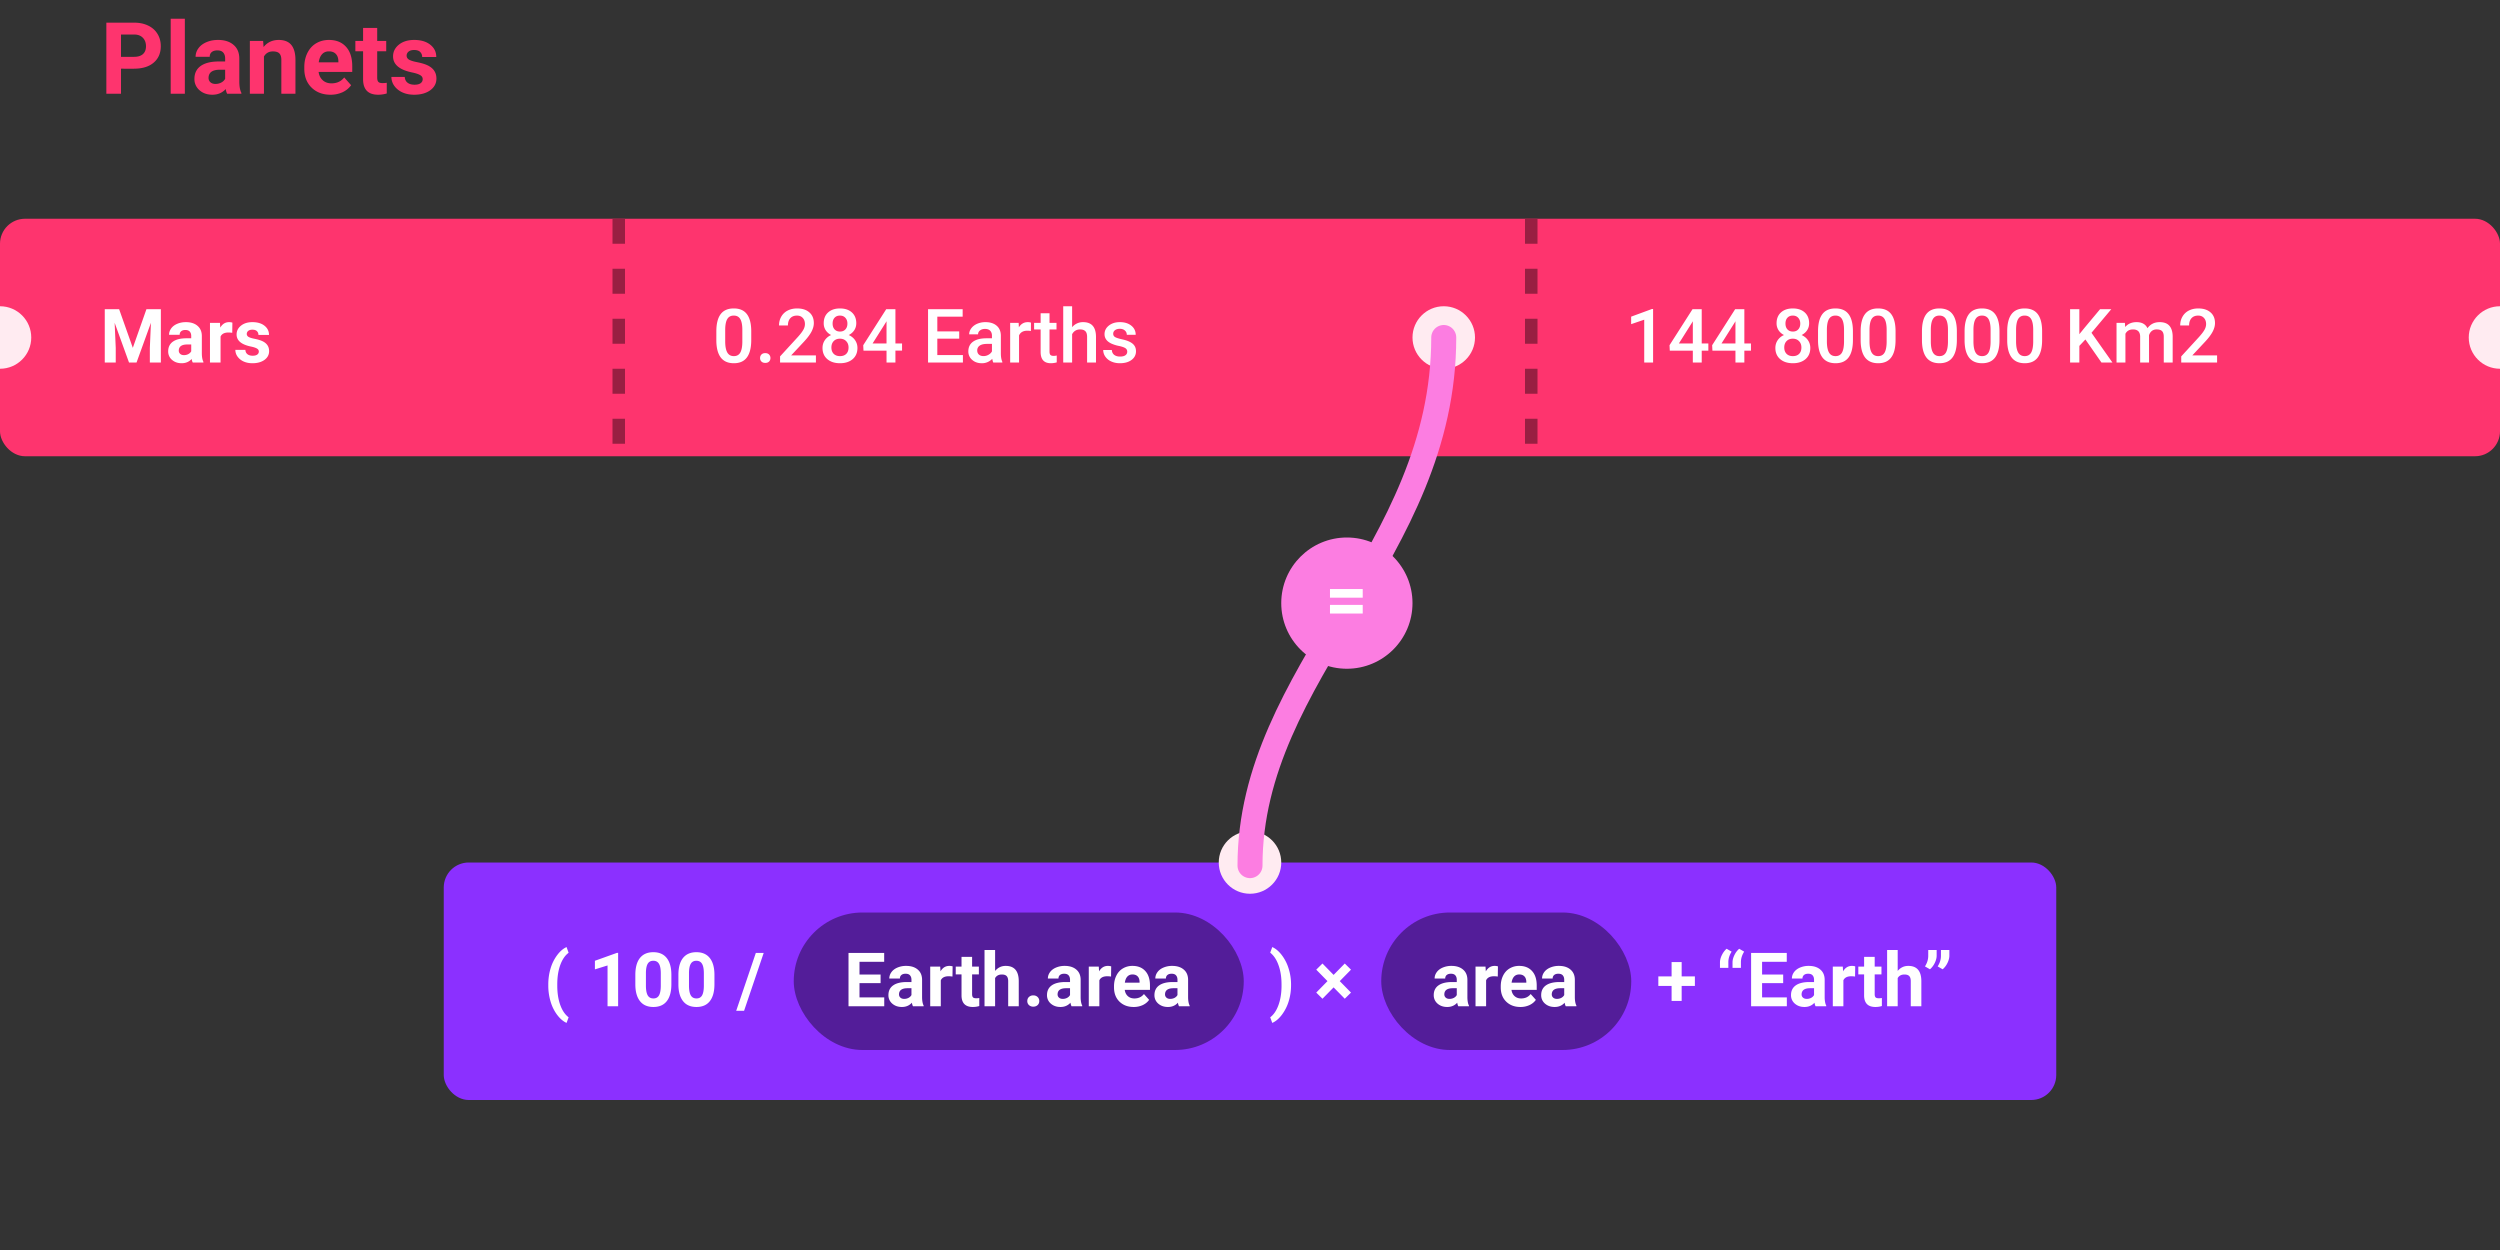 <svg width="400" height="200" viewBox="0 0 400 200" fill="none" xmlns="http://www.w3.org/2000/svg"><rect x="0" y="0" width="400" height="200" fill="#333333" stroke="none"/><g clip-path="url(#clip0)"><path d="M19.36 10.992V15h-2.344V3.625h4.437c.854 0 1.604.156 2.25.469.651.312 1.151.758 1.5 1.336.35.573.524 1.226.524 1.96 0 1.115-.383 1.995-1.149 2.641-.76.64-1.815.961-3.164.961H19.36zm0-1.898h2.093c.62 0 1.091-.146 1.414-.438.328-.291.492-.708.492-1.25 0-.557-.164-1.008-.492-1.351-.328-.344-.781-.521-1.36-.532H19.36v3.57zM29.577 15h-2.265V3h2.265v12zm6.766 0a2.507 2.507 0 01-.227-.758c-.547.61-1.258.914-2.133.914-.828 0-1.515-.24-2.062-.719a2.316 2.316 0 01-.813-1.812c0-.896.331-1.583.993-2.063.666-.479 1.627-.72 2.882-.726h1.04v-.484c0-.391-.102-.704-.305-.938-.198-.234-.513-.351-.946-.351-.38 0-.68.09-.898.273-.214.182-.32.432-.32.75h-2.258c0-.49.15-.943.453-1.36.302-.416.73-.742 1.281-.976.552-.24 1.172-.36 1.86-.36 1.041 0 1.867.264 2.476.79.615.52.922 1.255.922 2.203v3.664c.005.802.117 1.409.336 1.82V15h-2.281zm-1.867-1.57c.333 0 .64-.073.921-.22.282-.15.49-.35.625-.6v-1.454h-.843c-1.13 0-1.732.39-1.805 1.172l-.008.133c0 .281.1.513.297.695.198.182.469.274.813.274zm7.625-6.883l.07.976c.604-.755 1.414-1.132 2.43-1.132.895 0 1.562.263 2 .789.437.526.661 1.312.671 2.36V15h-2.257V9.594c0-.48-.105-.826-.313-1.04-.208-.218-.555-.327-1.039-.327-.635 0-1.112.27-1.43.812V15h-2.257V6.547h2.125zm10.78 8.61c-1.239 0-2.25-.381-3.03-1.141-.776-.76-1.164-1.774-1.164-3.04v-.218c0-.85.164-1.607.492-2.274.328-.671.791-1.187 1.39-1.546.605-.365 1.292-.547 2.063-.547 1.156 0 2.065.364 2.726 1.093.667.73 1 1.763 1 3.102v.922h-5.382c.073.552.291.995.656 1.328.37.333.836.5 1.398.5.87 0 1.55-.315 2.04-.945l1.109 1.242a3.425 3.425 0 01-1.375 1.125 4.55 4.55 0 01-1.922.398zm-.257-6.938c-.448 0-.813.15-1.094.453-.276.302-.453.734-.531 1.297h3.14v-.18c-.01-.5-.145-.885-.406-1.156-.26-.276-.63-.414-1.109-.414zm7.727-3.75v2.078h1.445v1.656h-1.445v4.219c0 .312.06.536.18.672.119.135.348.203.687.203.25 0 .471-.018.664-.055v1.711a4.648 4.648 0 01-1.367.203c-1.584 0-2.391-.8-2.422-2.398V8.203h-1.235V6.547h1.235V4.469h2.258zm7.28 8.195c0-.276-.137-.492-.413-.648-.271-.162-.709-.305-1.313-.43-2.01-.422-3.015-1.276-3.015-2.563 0-.75.31-1.375.93-1.875.624-.505 1.44-.757 2.445-.757 1.072 0 1.93.252 2.57.757.646.506.969 1.162.969 1.97h-2.258a1.08 1.08 0 00-.313-.798c-.208-.213-.533-.32-.976-.32-.38 0-.675.086-.883.258a.814.814 0 00-.313.656c0 .25.118.453.352.61.24.15.64.283 1.203.398.563.11 1.037.234 1.422.375 1.193.437 1.79 1.195 1.79 2.273 0 .771-.332 1.396-.993 1.875-.662.474-1.516.711-2.563.711-.708 0-1.338-.125-1.89-.375-.547-.255-.977-.601-1.29-1.039a2.431 2.431 0 01-.468-1.43h2.14c.022.402.17.709.446.922.276.214.646.32 1.11.32.432 0 .757-.08.976-.242a.773.773 0 00.336-.648z" fill="#FE346E"/><rect x="400" y="73" width="400" height="38" rx="4" transform="rotate(-180 400 73)" fill="#FE346E"/><rect x="329" y="176" width="258" height="38" rx="4" transform="rotate(-180 329 176)" fill="#8B30FF"/><rect x="221" y="146" width="40" height="22" rx="11" fill="#531D99"/><rect x="127" y="146" width="72" height="22" rx="11" fill="#531D99"/><path d="M233.324 161a1.879 1.879 0 01-.17-.568c-.41.457-.943.685-1.599.685-.621 0-1.137-.179-1.547-.539a1.737 1.737 0 01-.61-1.359c0-.672.248-1.188.745-1.547.5-.36 1.22-.541 2.162-.545h.779v-.363c0-.293-.076-.528-.229-.703-.148-.176-.384-.264-.709-.264-.285 0-.509.068-.673.205-.161.137-.241.324-.241.562h-1.693c0-.367.113-.707.34-1.019.226-.313.547-.557.961-.733a3.48 3.48 0 011.394-.269c.782 0 1.401.197 1.858.592.461.39.691.941.691 1.652v2.748c.004.602.088 1.057.252 1.365v.1h-1.711zm-1.4-1.178c.25 0 .48-.054.691-.164.211-.113.367-.263.469-.451v-1.09h-.633c-.847 0-1.299.293-1.353.879l-.006.1c0 .211.074.384.222.521.149.137.352.205.61.205zm7.722-3.574a4.631 4.631 0 00-.609-.047c-.641 0-1.06.217-1.26.651V161h-1.693v-6.34h1.6l.046.756c.34-.582.811-.873 1.413-.873.187 0 .363.025.527.076l-.024 1.629zm3.622 4.869c-.93 0-1.688-.285-2.274-.855-.582-.571-.873-1.33-.873-2.28v-.164c0-.636.123-1.205.369-1.705.246-.504.594-.89 1.043-1.16a2.94 2.94 0 011.547-.41c.867 0 1.549.273 2.045.82.5.547.75 1.323.75 2.326v.692h-4.037c.055.414.219.746.492.996.277.25.627.375 1.049.375.652 0 1.162-.236 1.529-.709l.832.932c-.254.359-.597.64-1.031.843a3.4 3.4 0 01-1.441.299zm-.194-5.203c-.336 0-.609.113-.82.34-.207.226-.34.551-.399.973h2.356v-.135c-.008-.375-.109-.664-.305-.867-.195-.207-.472-.311-.832-.311zm7.442 5.086a1.879 1.879 0 01-.17-.568c-.41.457-.944.685-1.6.685-.621 0-1.137-.179-1.547-.539a1.736 1.736 0 01-.609-1.359c0-.672.248-1.188.744-1.547.5-.36 1.221-.541 2.162-.545h.779v-.363c0-.293-.076-.528-.228-.703-.149-.176-.385-.264-.709-.264-.285 0-.51.068-.674.205-.16.137-.24.324-.24.562h-1.694c0-.367.114-.707.34-1.019.227-.313.547-.557.961-.733a3.481 3.481 0 011.395-.269c.781 0 1.4.197 1.857.592.461.39.692.941.692 1.652v2.748c.004.602.087 1.057.252 1.365v.1h-1.711zm-1.401-1.178c.25 0 .481-.054.692-.164.211-.113.367-.263.468-.451v-1.09h-.632c-.848 0-1.299.293-1.354.879l-.006.1c0 .211.074.384.223.521.148.137.351.205.609.205zm-161.388-2.291c0-.894.119-1.746.357-2.554a6.703 6.703 0 011.055-2.145c.465-.625.968-1.059 1.511-1.301l.328.914c-.57.422-1.015 1.075-1.335 1.957-.32.883-.48 1.914-.48 3.094v.182c0 1.183.157 2.218.474 3.105.316.887.763 1.549 1.341 1.987l-.328.896c-.53-.238-1.027-.66-1.488-1.266a6.613 6.613 0 01-1.049-2.086 8.934 8.934 0 01-.386-2.472v-.311zM98.9 161h-1.693v-6.527l-2.021.627v-1.377l3.533-1.266h.181V161zm8.52-3.527c0 1.179-.244 2.082-.732 2.707-.489.625-1.204.937-2.145.937-.93 0-1.641-.306-2.133-.92-.492-.613-.744-1.492-.756-2.636v-1.571c0-1.191.246-2.095.739-2.713.496-.617 1.209-.925 2.138-.925.93 0 1.641.306 2.133.919.492.61.744 1.487.756 2.631v1.571zm-1.693-1.723c0-.707-.098-1.221-.293-1.541-.192-.324-.493-.486-.903-.486-.398 0-.693.154-.885.463-.187.304-.287.783-.298 1.435v2.074c0 .696.093 1.213.281 1.553.191.336.496.504.914.504.414 0 .713-.162.896-.486.184-.325.28-.821.288-1.489v-2.027zm8.584 1.723c0 1.179-.245 2.082-.733 2.707s-1.203.937-2.144.937c-.93 0-1.641-.306-2.133-.92-.492-.613-.744-1.492-.756-2.636v-1.571c0-1.191.246-2.095.738-2.713.496-.617 1.209-.925 2.139-.925.93 0 1.64.306 2.133.919.492.61.744 1.487.756 2.631v1.571zm-1.694-1.723c0-.707-.097-1.221-.293-1.541-.191-.324-.492-.486-.902-.486-.399 0-.693.154-.885.463-.187.304-.287.783-.299 1.435v2.074c0 .696.094 1.213.282 1.553.191.336.496.504.914.504.414 0 .712-.162.896-.486.184-.325.279-.821.287-1.489v-2.027zm6.434 5.982h-1.26l3.141-9.263h1.259l-3.14 9.263zm87.517-4.066c0 .883-.127 1.732-.38 2.549a6.937 6.937 0 01-1.096 2.162c-.477.625-.987 1.055-1.53 1.289l-.328-.896c.555-.418.993-1.063 1.313-1.934.32-.871.486-1.873.498-3.006v-.31c0-1.168-.16-2.198-.481-3.088-.316-.891-.759-1.559-1.33-2.004l.328-.897c.532.231 1.032.649 1.5 1.254a6.757 6.757 0 011.096 2.115c.262.805.399 1.639.41 2.502v.264zm4.032 1.148l1.798-1.834-1.798-1.834.996-.984 1.781 1.822 1.787-1.822.996.984-1.799 1.834 1.799 1.834-.996.985-1.787-1.817-1.781 1.817-.996-.985zm58.466-2.589h2.116v1.529h-2.116v2.391h-1.611v-2.391h-2.121v-1.529h2.121v-2.291h1.611v2.291zm7.196-4.424l.797.463c-.336.531-.51 1.07-.522 1.617v.978h-1.342v-.879c0-.367.102-.757.305-1.171.207-.418.461-.754.762-1.008zm2.009 0l.797.463c-.336.531-.509 1.07-.521 1.617v.978h-1.342v-.879c0-.367.102-.757.305-1.171a3.1 3.1 0 01.761-1.008zm7.038 5.502h-3.375v2.285h3.961V161h-5.719v-8.531h5.707v1.424h-3.949v2.033h3.375v1.377zm5.179 3.697a1.908 1.908 0 01-.17-.568c-.41.457-.943.685-1.599.685-.621 0-1.137-.179-1.547-.539a1.737 1.737 0 01-.61-1.359c0-.672.249-1.188.745-1.547.5-.36 1.22-.541 2.162-.545h.779v-.363c0-.293-.076-.528-.228-.703-.149-.176-.385-.264-.709-.264-.286 0-.51.068-.674.205a.701.701 0 00-.241.562h-1.693c0-.367.113-.707.34-1.019.227-.313.547-.557.961-.733a3.48 3.48 0 011.394-.269c.782 0 1.401.197 1.858.592.461.39.691.941.691 1.652v2.748c.004.602.088 1.057.252 1.365v.1h-1.711zm-1.4-1.178c.25 0 .48-.054.691-.164.211-.113.367-.263.469-.451v-1.09h-.633c-.847 0-1.299.293-1.353.879l-.006.1c0 .211.074.384.223.521.148.137.351.205.609.205zm7.723-3.574a4.658 4.658 0 00-.61-.047c-.64 0-1.06.217-1.26.651V161h-1.693v-6.34h1.6l.047.756c.339-.582.81-.873 1.412-.873.187 0 .363.025.527.076l-.023 1.629zm3.14-3.146v1.558h1.084v1.242h-1.084v3.164c0 .235.045.403.135.504.09.102.262.153.516.153.187 0 .353-.014.498-.041v1.283a3.506 3.506 0 01-1.026.152c-1.187 0-1.793-.599-1.816-1.799v-3.416h-.926v-1.242h.926v-1.558h1.693zm3.68 2.25c.449-.54 1.014-.809 1.693-.809 1.375 0 2.072.799 2.092 2.396V161h-1.693v-4.014c0-.363-.078-.631-.235-.802-.156-.176-.416-.264-.779-.264-.496 0-.855.191-1.078.574V161h-1.693v-9h1.693v3.352zm5.162-.264l-.797-.463c.336-.527.51-1.072.522-1.635V152h1.347v.908c0 .352-.097.733-.293 1.143-.195.41-.455.756-.779 1.037zm2.033 0l-.797-.463c.336-.527.51-1.072.522-1.635V152h1.347v.908c0 .352-.097.733-.293 1.143-.195.41-.455.756-.779 1.037zm-169.931 2.215h-3.375v2.285h3.96V161h-5.718v-8.531h5.707v1.424h-3.949v2.033h3.375v1.377zm5.179 3.697a1.879 1.879 0 01-.17-.568c-.41.457-.943.685-1.599.685-.621 0-1.137-.179-1.547-.539a1.737 1.737 0 01-.61-1.359c0-.672.248-1.188.745-1.547.5-.36 1.22-.541 2.162-.545h.779v-.363c0-.293-.076-.528-.229-.703-.148-.176-.384-.264-.709-.264-.285 0-.509.068-.673.205-.161.137-.241.324-.241.562h-1.693c0-.367.113-.707.34-1.019.226-.313.547-.557.961-.733a3.48 3.48 0 011.394-.269c.782 0 1.401.197 1.858.592.461.39.691.941.691 1.652v2.748c.004.602.088 1.057.252 1.365v.1h-1.711zm-1.4-1.178c.25 0 .48-.054.691-.164.211-.113.367-.263.469-.451v-1.09h-.633c-.847 0-1.299.293-1.353.879l-.006.1c0 .211.074.384.222.521.149.137.352.205.61.205zm7.722-3.574a4.631 4.631 0 00-.609-.047c-.641 0-1.06.217-1.26.651V161h-1.693v-6.34h1.6l.046.756c.34-.582.811-.873 1.413-.873.187 0 .363.025.527.076l-.024 1.629zm3.141-3.146v1.558h1.084v1.242h-1.084v3.164c0 .235.045.403.135.504.09.102.262.153.516.153.187 0 .353-.014.498-.041v1.283a3.506 3.506 0 01-1.026.152c-1.187 0-1.793-.599-1.816-1.799v-3.416h-.926v-1.242h.926v-1.558h1.693zm3.68 2.25c.449-.54 1.013-.809 1.693-.809 1.375 0 2.072.799 2.092 2.396V161h-1.693v-4.014c0-.363-.079-.631-.235-.802-.156-.176-.416-.264-.779-.264-.496 0-.856.191-1.078.574V161h-1.694v-9h1.694v3.352zm5.15 4.816c0-.27.09-.488.27-.656a.976.976 0 01.685-.252c.278 0 .506.084.686.252a.849.849 0 01.275.656.85.85 0 01-.269.65c-.18.164-.41.246-.692.246a.976.976 0 01-.685-.246.848.848 0 01-.27-.65zm7.078.832a1.908 1.908 0 01-.17-.568c-.41.457-.943.685-1.599.685-.621 0-1.137-.179-1.547-.539a1.736 1.736 0 01-.609-1.359c0-.672.248-1.188.744-1.547.5-.36 1.22-.541 2.162-.545h.779v-.363c0-.293-.076-.528-.228-.703-.149-.176-.385-.264-.709-.264-.286 0-.51.068-.674.205-.16.137-.24.324-.24.562h-1.694c0-.367.113-.707.34-1.019.227-.313.547-.557.961-.733a3.48 3.48 0 011.394-.269c.782 0 1.401.197 1.858.592.461.39.691.941.691 1.652v2.748c.004.602.088 1.057.252 1.365v.1h-1.711zm-1.4-1.178c.25 0 .48-.054.691-.164.211-.113.368-.263.469-.451v-1.09h-.633c-.847 0-1.299.293-1.353.879l-.006.1c0 .211.074.384.223.521.148.137.351.205.609.205zm7.723-3.574a4.658 4.658 0 00-.61-.047c-.64 0-1.06.217-1.26.651V161h-1.693v-6.34h1.6l.047.756c.339-.582.81-.873 1.412-.873.187 0 .363.025.527.076l-.023 1.629zm3.621 4.869c-.93 0-1.688-.285-2.274-.855-.582-.571-.873-1.33-.873-2.28v-.164c0-.636.123-1.205.369-1.705.246-.504.594-.89 1.043-1.16a2.94 2.94 0 011.547-.41c.867 0 1.549.273 2.045.82.5.547.75 1.323.75 2.326v.692h-4.037c.055.414.219.746.492.996.278.25.627.375 1.049.375.652 0 1.162-.236 1.529-.709l.832.932c-.254.359-.597.64-1.031.843a3.4 3.4 0 01-1.441.299zm-.194-5.203c-.336 0-.609.113-.82.34-.207.226-.34.551-.398.973h2.355v-.135c-.008-.375-.109-.664-.305-.867-.195-.207-.472-.311-.832-.311zm7.442 5.086a1.879 1.879 0 01-.17-.568c-.41.457-.944.685-1.6.685-.621 0-1.137-.179-1.547-.539a1.736 1.736 0 01-.609-1.359c0-.672.248-1.188.744-1.547.5-.36 1.221-.541 2.162-.545h.779v-.363c0-.293-.076-.528-.228-.703-.148-.176-.385-.264-.709-.264-.285 0-.51.068-.674.205-.16.137-.24.324-.24.562h-1.693c0-.367.113-.707.339-1.019.227-.313.547-.557.961-.733a3.481 3.481 0 011.395-.269c.781 0 1.4.197 1.857.592.461.39.692.941.692 1.652v2.748c.004.602.088 1.057.252 1.365v.1h-1.711zm-1.401-1.178c.25 0 .481-.054.692-.164.211-.113.367-.263.468-.451v-1.09h-.632c-.848 0-1.299.293-1.354.879l-.006.1c0 .211.075.384.223.521.148.137.352.205.609.205zM19.059 49.469l2.191 6.187 2.18-6.187h2.308V58h-1.763v-2.332l.175-4.025L21.848 58H20.64l-2.297-6.352.175 4.02V58h-1.757v-8.531h2.297zM30.836 58a1.882 1.882 0 01-.17-.568c-.41.457-.943.685-1.6.685-.62 0-1.136-.18-1.546-.539a1.737 1.737 0 01-.61-1.36c0-.671.248-1.187.744-1.546.5-.36 1.221-.541 2.162-.545h.78v-.363c0-.293-.076-.528-.229-.704-.148-.175-.385-.263-.709-.263-.285 0-.51.068-.674.205-.16.137-.24.324-.24.563h-1.693c0-.368.113-.708.34-1.02.226-.313.547-.557.96-.733.415-.18.88-.269 1.395-.269.781 0 1.4.197 1.858.592.46.39.69.941.69 1.652v2.748c.005.602.089 1.057.253 1.365v.1h-1.711zm-1.4-1.178c.25 0 .48-.054.691-.164.21-.113.367-.264.469-.451v-1.09h-.633c-.848 0-1.299.293-1.354.88l-.006.099c0 .21.075.385.223.521.149.137.352.205.61.205zm7.722-3.574a4.608 4.608 0 00-.61-.047c-.64 0-1.06.217-1.259.65V58h-1.693v-6.34h1.6l.046.756c.34-.582.81-.873 1.412-.873.188 0 .364.025.528.076l-.024 1.629zm4.254 3c0-.207-.103-.37-.31-.486-.204-.121-.532-.229-.985-.322-1.508-.317-2.261-.958-2.261-1.922 0-.563.232-1.032.697-1.407.469-.379 1.08-.568 1.834-.568.804 0 1.447.19 1.928.568.484.38.726.871.726 1.477h-1.693a.81.81 0 00-.235-.598c-.156-.16-.4-.24-.732-.24-.285 0-.506.065-.662.193a.61.61 0 00-.235.492c0 .188.088.34.264.458.18.113.48.212.902.298.422.082.778.176 1.067.282.894.328 1.342.896 1.342 1.705 0 .578-.248 1.047-.744 1.406-.497.355-1.137.533-1.922.533-.532 0-1.004-.094-1.418-.281a2.41 2.41 0 01-.967-.78 1.823 1.823 0 01-.352-1.072h1.606c.015.301.127.532.334.692.207.16.484.24.832.24.324 0 .568-.06.732-.182a.58.58 0 00.252-.486zm78.787-1.84c0 1.227-.23 2.152-.691 2.777-.457.622-1.154.932-2.092.932-.922 0-1.617-.302-2.086-.908-.465-.61-.703-1.51-.715-2.701V53.03c0-1.226.229-2.146.686-2.76.461-.613 1.162-.92 2.103-.92.934 0 1.629.3 2.086.897.461.598.698 1.492.709 2.684v1.476zm-1.424-1.593c0-.801-.109-1.387-.328-1.758-.218-.375-.566-.563-1.043-.563-.465 0-.806.178-1.025.533-.219.352-.334.903-.346 1.653v1.933c0 .797.112 1.39.334 1.782.223.39.572.585 1.049.585.457 0 .795-.18 1.014-.539.218-.363.334-.93.345-1.699v-1.927zm3.663 3.685c.265 0 .47.076.615.228a.776.776 0 01.217.563.769.769 0 01-.217.557c-.145.144-.35.217-.615.217-.254 0-.456-.073-.604-.217a.745.745 0 01-.223-.557c0-.226.073-.414.217-.563.145-.152.348-.228.61-.228zm8.109 1.5h-5.736v-.978l2.841-3.1c.41-.457.702-.838.873-1.143.176-.308.264-.617.264-.926 0-.406-.115-.734-.346-.984-.226-.25-.533-.375-.92-.375-.461 0-.818.14-1.072.422-.254.281-.381.666-.381 1.154h-1.424c0-.52.118-.986.352-1.4a2.455 2.455 0 011.014-.973c.441-.23.949-.345 1.523-.345.828 0 1.481.209 1.957.627.481.414.721.988.721 1.722 0 .426-.121.873-.363 1.342-.239.465-.631.994-1.178 1.588l-2.086 2.232h3.961V58zm6.457-6.281c0 .418-.108.79-.322 1.119-.215.324-.508.58-.879.767.445.208.787.49 1.025.85.242.36.363.766.363 1.219 0 .75-.253 1.346-.761 1.787-.508.437-1.184.656-2.028.656-.847 0-1.527-.22-2.039-.662-.508-.441-.761-1.035-.761-1.781 0-.457.121-.867.363-1.23a2.334 2.334 0 011.019-.839 2.256 2.256 0 01-.873-.767 2.024 2.024 0 01-.316-1.12c0-.726.234-1.302.703-1.728.469-.425 1.102-.638 1.898-.638.801 0 1.436.213 1.905.638.469.426.703 1.002.703 1.729zm-1.236 3.884c0-.421-.127-.761-.381-1.019-.25-.262-.582-.393-.996-.393-.414 0-.746.13-.996.387-.247.258-.37.6-.37 1.025 0 .419.121.752.364 1.002.246.25.584.376 1.013.376.43 0 .764-.122 1.002-.364.242-.242.364-.58.364-1.014zm-.182-3.831c0-.372-.107-.676-.322-.915-.215-.242-.504-.363-.868-.363-.363 0-.65.115-.861.346-.211.226-.316.537-.316.931 0 .391.105.702.316.932.215.23.504.346.867.346.364 0 .651-.115.862-.346.215-.23.322-.54.322-.931zm7.682 3.187h1.06v1.143h-1.06V58h-1.424v-1.898h-3.686l-.041-.868 3.68-5.765h1.471v5.49zm-3.657 0h2.233v-3.563l-.106.188-2.127 3.375zm13.864-.768h-3.504v2.625h4.095V58h-5.578v-8.531h5.537v1.195h-4.054v2.355h3.504v1.172zM158.924 58c-.063-.121-.117-.318-.164-.592a2.216 2.216 0 01-1.664.71c-.637 0-1.157-.183-1.559-.546a1.744 1.744 0 01-.603-1.347c0-.676.25-1.194.75-1.553.504-.363 1.222-.545 2.156-.545h.873v-.416c0-.328-.092-.59-.275-.785-.184-.2-.463-.299-.838-.299-.325 0-.59.082-.797.246a.745.745 0 00-.311.615h-1.424c0-.347.116-.672.346-.972.231-.305.543-.543.938-.715a3.32 3.32 0 011.33-.258c.742 0 1.334.188 1.775.563.441.37.668.894.68 1.57v2.86c0 .57.08 1.024.24 1.364v.1h-1.453zm-1.565-1.025c.282 0 .545-.069.791-.206.25-.136.438-.32.563-.55v-1.196h-.768c-.527 0-.924.092-1.189.276a.892.892 0 00-.399.78c0 .273.09.491.27.655.184.16.428.24.732.24zm7.588-4.014a3.525 3.525 0 00-.58-.047c-.652 0-1.092.25-1.318.75V58h-1.424v-6.34h1.359l.036.71c.343-.552.82-.827 1.429-.827.203 0 .371.027.504.082l-.006 1.336zm2.977-2.842v1.541h1.119v1.055h-1.119v3.539c0 .242.047.418.14.527.098.106.27.159.516.159.164 0 .33-.02.498-.06v1.102a3.5 3.5 0 01-.937.135c-1.094 0-1.641-.603-1.641-1.81v-3.592h-1.043V51.66h1.043v-1.54h1.424zm3.615 2.233a2.23 2.23 0 011.764-.809c1.351 0 2.037.772 2.056 2.314V58h-1.423v-4.09c0-.437-.096-.746-.288-.926-.187-.183-.464-.275-.832-.275-.57 0-.996.254-1.277.762V58h-1.424v-9h1.424v3.352zm8.818 3.925a.643.643 0 00-.316-.58c-.207-.133-.553-.25-1.037-.351a5.355 5.355 0 01-1.213-.387c-.711-.344-1.066-.842-1.066-1.494 0-.547.23-1.004.691-1.371.461-.367 1.047-.551 1.758-.551.758 0 1.369.188 1.834.563.469.374.703.86.703 1.459h-1.424c0-.274-.101-.5-.305-.68-.203-.184-.472-.276-.808-.276-.313 0-.569.073-.768.217a.686.686 0 00-.293.58c0 .219.092.389.276.51.183.121.554.244 1.113.37.559.12.996.267 1.312.439.321.168.557.37.709.609.157.238.235.527.235.867 0 .57-.237 1.033-.709 1.389-.473.351-1.092.527-1.858.527-.519 0-.982-.094-1.388-.281a2.277 2.277 0 01-.949-.773 1.828 1.828 0 01-.34-1.061h1.382c.02.336.147.596.381.78.235.179.545.269.932.269.375 0 .66-.07.855-.211a.668.668 0 00.293-.563zM264.494 58h-1.418v-6.85l-2.092.715v-1.2l3.328-1.225h.182V58zm7.781-3.041h1.061v1.143h-1.061V58h-1.423v-1.898h-3.686l-.041-.868 3.68-5.765h1.47v5.49zm-3.656 0h2.233v-3.563l-.106.188-2.127 3.375zm10.477 0h1.06v1.143h-1.06V58h-1.424v-1.898h-3.686l-.041-.868 3.68-5.765h1.471v5.49zm-3.657 0h2.233v-3.563l-.106.188-2.127 3.375zm14.022-3.24c0 .418-.107.79-.322 1.119-.215.324-.508.58-.879.767.445.208.787.49 1.025.85.242.36.363.766.363 1.219 0 .75-.253 1.346-.761 1.787-.508.437-1.184.656-2.028.656-.847 0-1.527-.22-2.039-.662-.508-.441-.761-1.035-.761-1.781 0-.457.121-.867.363-1.23a2.334 2.334 0 011.019-.839 2.256 2.256 0 01-.873-.767 2.024 2.024 0 01-.316-1.12c0-.726.234-1.302.703-1.728.469-.425 1.102-.638 1.899-.638.8 0 1.435.213 1.904.638.469.426.703 1.002.703 1.729zm-1.236 3.884c0-.421-.127-.761-.381-1.019-.25-.262-.582-.393-.996-.393-.414 0-.746.13-.996.387-.247.258-.37.6-.37 1.025 0 .419.122.752.364 1.002.246.25.584.376 1.013.376.43 0 .764-.122 1.002-.364.243-.242.364-.58.364-1.014zm-.182-3.831c0-.372-.107-.676-.322-.915-.215-.242-.504-.363-.867-.363-.364 0-.651.115-.862.346-.211.226-.316.537-.316.931 0 .391.105.702.316.932.215.23.504.346.867.346.364 0 .651-.115.862-.346.215-.23.322-.54.322-.931zm8.426 2.636c0 1.227-.231 2.152-.692 2.777-.457.622-1.154.932-2.091.932-.922 0-1.618-.302-2.086-.908-.465-.61-.704-1.51-.715-2.701V53.03c0-1.226.228-2.146.685-2.76.461-.613 1.162-.92 2.104-.92.933 0 1.629.3 2.086.897.461.598.697 1.492.709 2.684v1.476zm-1.424-1.593c0-.801-.109-1.387-.328-1.758-.219-.375-.567-.563-1.043-.563-.465 0-.807.178-1.026.533-.218.352-.334.903-.345 1.653v1.933c0 .797.111 1.39.334 1.782.222.39.572.585 1.049.585.457 0 .794-.18 1.013-.539.219-.363.334-.93.346-1.699v-1.927zm8.244 1.593c0 1.227-.23 2.152-.691 2.777-.457.622-1.155.932-2.092.932-.922 0-1.617-.302-2.086-.908-.465-.61-.703-1.51-.715-2.701V53.03c0-1.226.229-2.146.686-2.76.461-.613 1.162-.92 2.103-.92.934 0 1.629.3 2.086.897.461.598.697 1.492.709 2.684v1.476zm-1.424-1.593c0-.801-.109-1.387-.328-1.758-.219-.375-.566-.563-1.043-.563-.465 0-.806.178-1.025.533-.219.352-.334.903-.346 1.653v1.933c0 .797.111 1.39.334 1.782.223.39.572.585 1.049.585.457 0 .795-.18 1.014-.539.218-.363.334-.93.345-1.699v-1.927zm11.233 1.593c0 1.227-.231 2.152-.692 2.777-.457.622-1.154.932-2.092.932-.921 0-1.617-.302-2.085-.908-.465-.61-.704-1.51-.715-2.701V53.03c0-1.226.228-2.146.685-2.76.461-.613 1.162-.92 2.104-.92.933 0 1.629.3 2.086.897.461.598.697 1.492.709 2.684v1.476zm-1.424-1.593c0-.801-.11-1.387-.328-1.758-.219-.375-.567-.563-1.043-.563-.465 0-.807.178-1.026.533-.218.352-.334.903-.345 1.653v1.933c0 .797.111 1.39.334 1.782.222.39.572.585 1.048.585.457 0 .795-.18 1.014-.539.219-.363.334-.93.346-1.699v-1.927zm8.244 1.593c0 1.227-.23 2.152-.691 2.777-.457.622-1.155.932-2.092.932-.922 0-1.617-.302-2.086-.908-.465-.61-.703-1.51-.715-2.701V53.03c0-1.226.228-2.146.686-2.76.46-.613 1.162-.92 2.103-.92.934 0 1.629.3 2.086.897.461.598.697 1.492.709 2.684v1.476zm-1.424-1.593c0-.801-.109-1.387-.328-1.758-.219-.375-.566-.563-1.043-.563-.465 0-.807.178-1.025.533-.219.352-.334.903-.346 1.653v1.933c0 .797.111 1.39.334 1.782.223.39.572.585 1.049.585.457 0 .795-.18 1.013-.539.219-.363.334-.93.346-1.699v-1.927zm8.244 1.593c0 1.227-.23 2.152-.691 2.777-.457.622-1.154.932-2.092.932-.922 0-1.617-.302-2.086-.908-.465-.61-.703-1.51-.715-2.701V53.03c0-1.226.229-2.146.686-2.76.461-.613 1.162-.92 2.103-.92.934 0 1.629.3 2.086.897.461.598.698 1.492.709 2.684v1.476zm-1.424-1.593c0-.801-.109-1.387-.328-1.758-.218-.375-.566-.563-1.043-.563-.464 0-.806.178-1.025.533-.219.352-.334.903-.346 1.653v1.933c0 .797.112 1.39.334 1.782.223.39.573.585 1.049.585.457 0 .795-.18 1.014-.539.219-.363.334-.93.345-1.699v-1.927zm8.35 1.5l-.967 1.025V58h-1.482v-8.531h1.482v4.002l.821-1.014 2.496-2.988h1.793l-3.17 3.779L337.988 58h-1.758l-2.566-3.685zm6.322-2.655l.041.662c.446-.52 1.055-.779 1.828-.779.848 0 1.428.324 1.741.973.461-.649 1.109-.973 1.945-.973.699 0 1.219.193 1.559.58.343.387.519.957.527 1.711V58h-1.424v-4.125c0-.402-.088-.697-.264-.885-.175-.187-.466-.281-.873-.281-.324 0-.589.088-.796.264a1.36 1.36 0 00-.428.68l.006 4.347h-1.424v-4.172c-.02-.746-.401-1.119-1.143-1.119-.57 0-.974.232-1.213.697V58h-1.423v-6.34h1.341zM354.734 58h-5.736v-.978l2.842-3.1c.41-.457.701-.838.873-1.143.176-.308.264-.617.264-.926 0-.406-.116-.734-.346-.984-.227-.25-.533-.375-.92-.375-.461 0-.818.14-1.072.422-.254.281-.381.666-.381 1.154h-1.424c0-.52.117-.986.352-1.4a2.458 2.458 0 011.013-.973c.442-.23.949-.345 1.524-.345.828 0 1.48.209 1.957.627.48.414.72.988.72 1.722 0 .426-.121.873-.363 1.342-.238.465-.631.994-1.178 1.588l-2.086 2.232h3.961V58z" fill="#fff"/><circle cy="54" r="5" fill="#FFEBF1"/><circle cx="231" cy="54" r="5" fill="#FFEBF1"/><circle cx="215.5" cy="96.5" r="10.5" fill="#FC7DE1"/><circle cx="200" cy="138" r="5" fill="#FFEBF1"/><path d="M200 138.5c0-31 31-50 31-84.5" stroke="#FC7DE1" stroke-width="4" stroke-linecap="round" stroke-linejoin="round"/><circle cx="400" cy="54" r="5" fill="#FFEBF1"/><path stroke="#981F42" stroke-width="2" stroke-dasharray="4 4" d="M99 35v38m146-38v38"/><path d="M218.035 95.629h-5.238v-1.383h5.238v1.383zm0 2.537h-5.238v-1.383h5.238v1.383z" fill="#fff"/></g><defs><clipPath id="clip0"><path fill="#fff" d="M0 0h400v200H0z"/></clipPath></defs></svg>